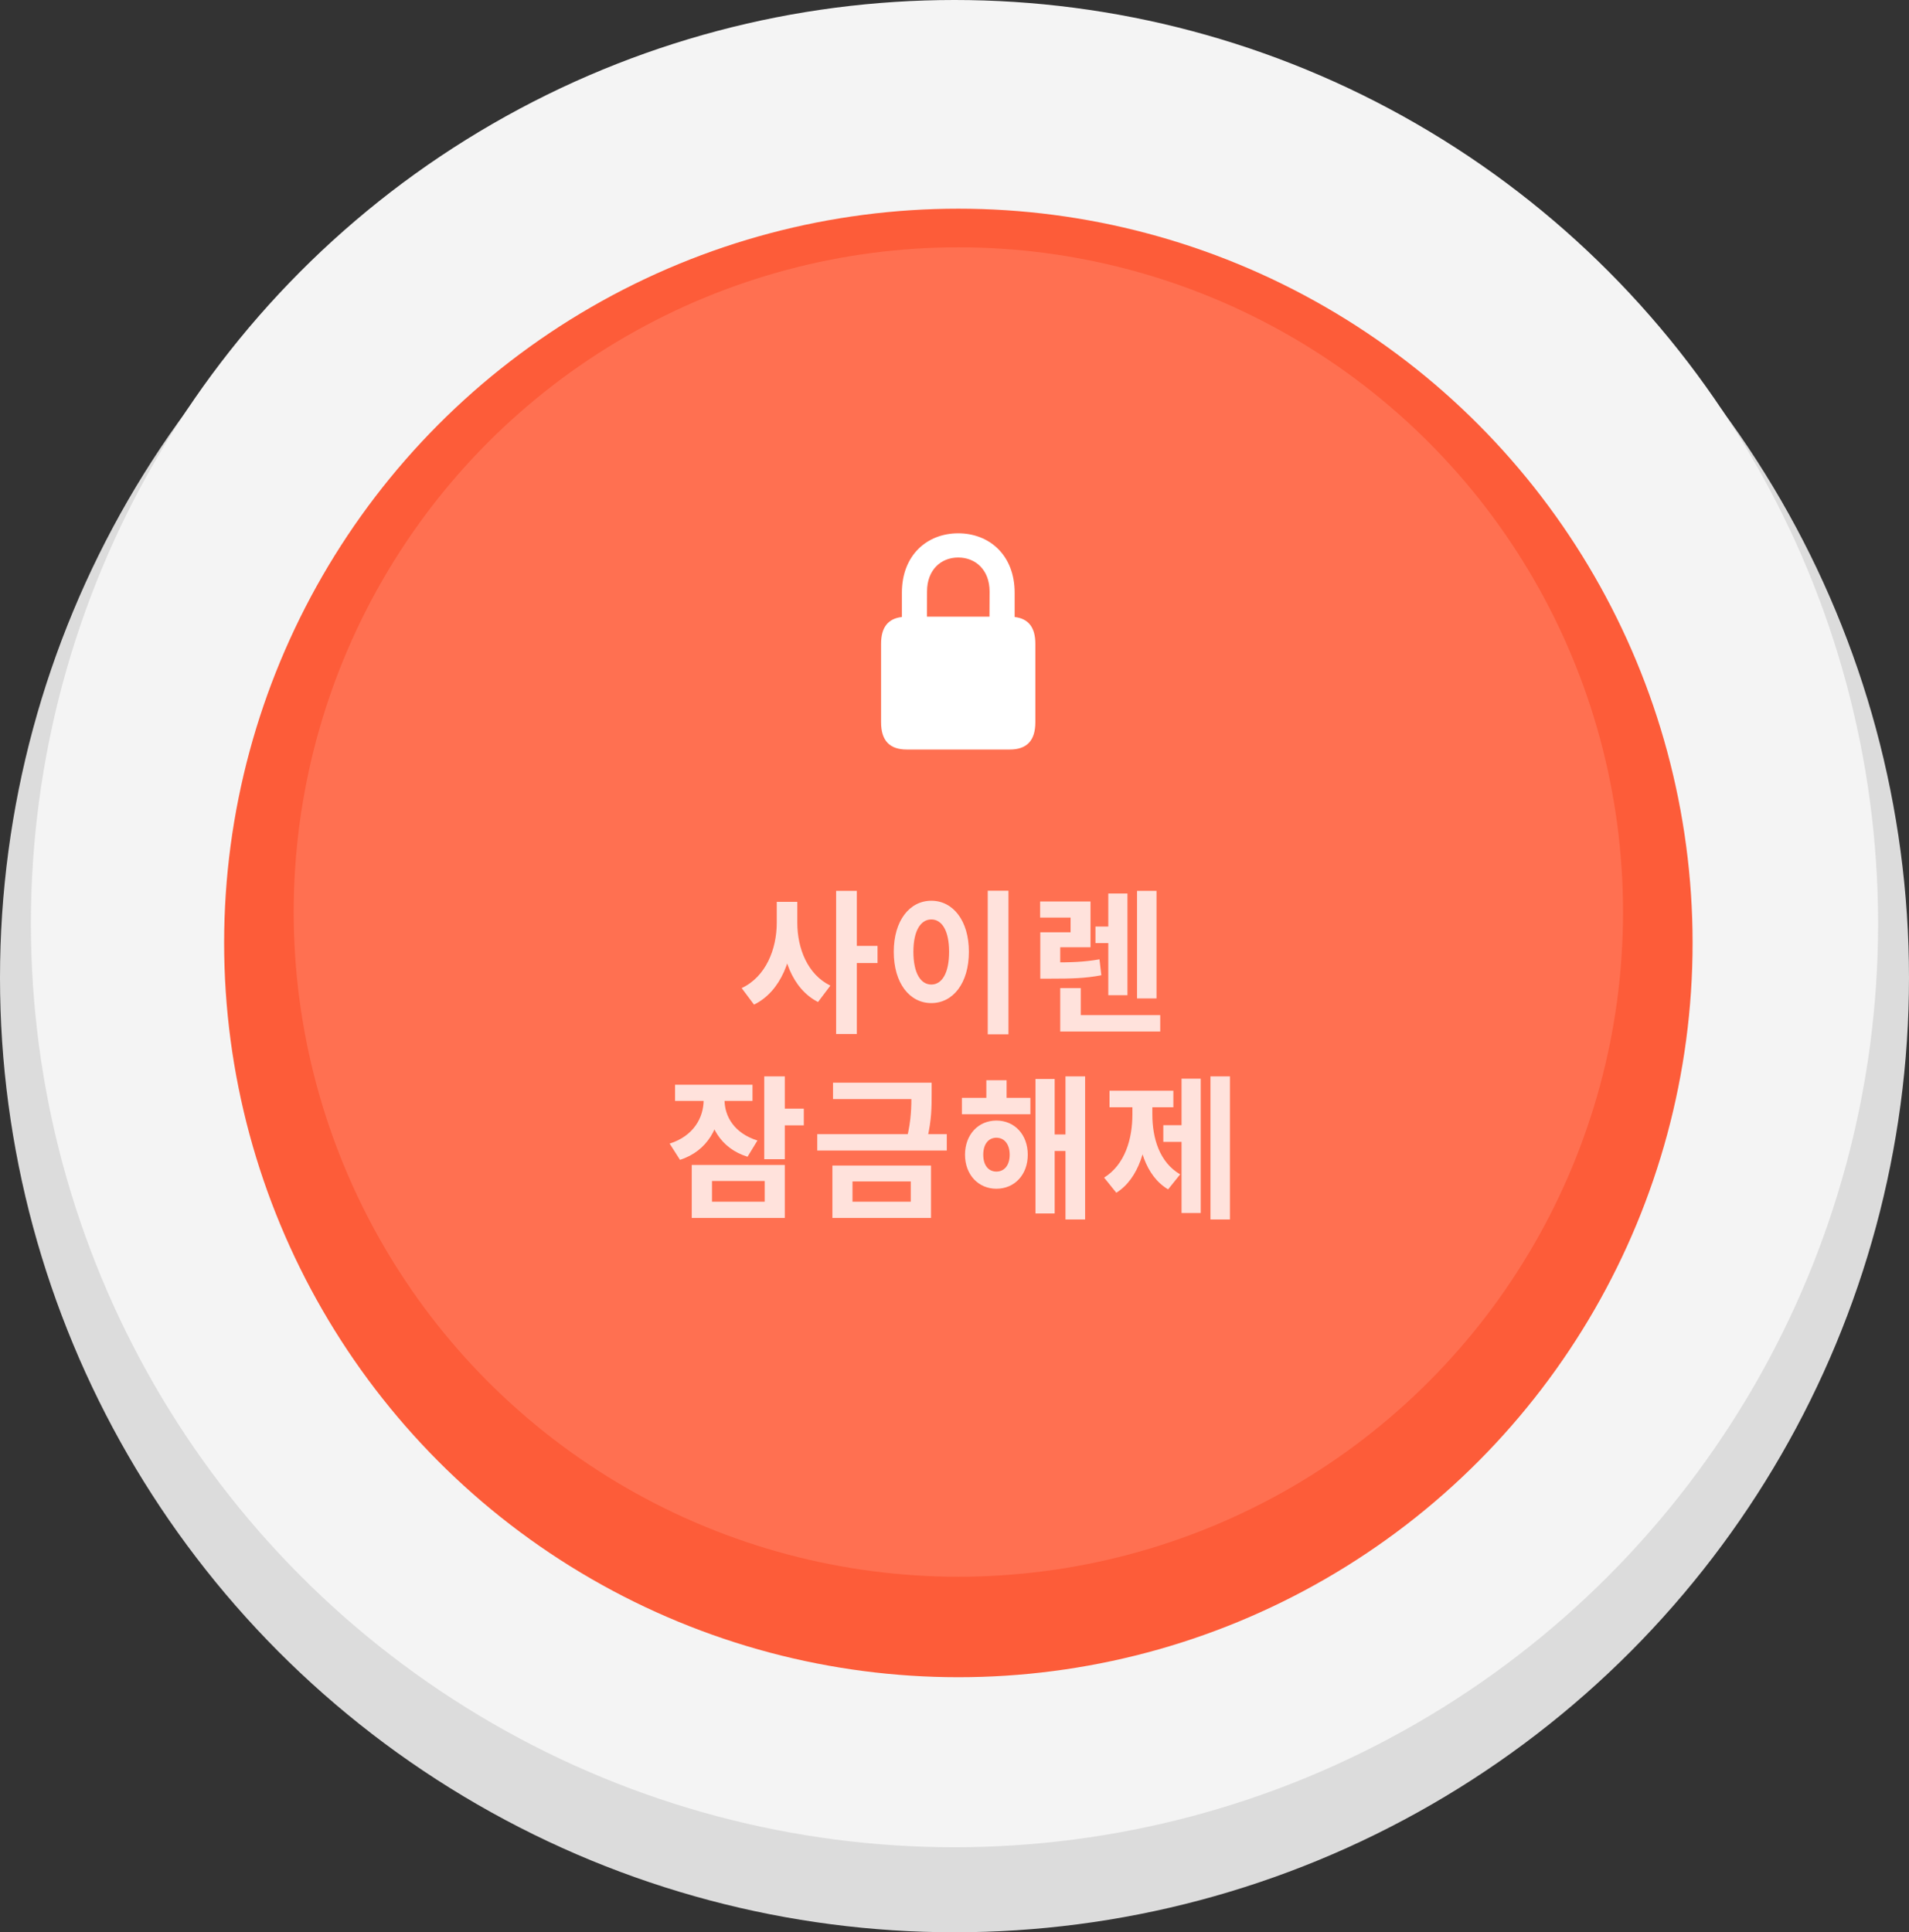 <svg width="247" height="250" viewBox="0 0 247 250" fill="none" xmlns="http://www.w3.org/2000/svg">
<rect x="0" y="0" width="247" height="250" fill="#333333" stroke="none"/>
<circle cx="123.5" cy="126.5" r="123.5" fill="#DCDCDC"/>
<circle cx="123.5" cy="119.5" r="119.5" fill="#F4F4F4"/>
<circle cx="124" cy="122" r="95" fill="#FD5C39"/>
<circle cx="124" cy="118" r="86" fill="#FF7051"/>
<path opacity="0.8" d="M100.502 116.68V119.38C100.502 122.82 99.082 126.38 95.962 127.84L97.562 129.98C101.062 128.26 102.662 123.96 102.662 119.38V116.68H100.502ZM101.042 116.68V119.38C101.042 123.82 102.502 127.94 105.842 129.64L107.442 127.52C104.482 126.08 103.162 122.7 103.162 119.38V116.68H101.042ZM108.182 115.26V133.78H110.862V115.26H108.182ZM110.262 122.38V124.6H113.542V122.38H110.262ZM127.801 115.24V133.82H130.481V115.24H127.801ZM120.501 116.54C117.701 116.54 115.641 119.1 115.641 123.14C115.641 127.22 117.701 129.78 120.501 129.78C123.301 129.78 125.361 127.22 125.361 123.14C125.361 119.1 123.301 116.54 120.501 116.54ZM120.501 118.96C121.881 118.96 122.801 120.42 122.801 123.14C122.801 125.9 121.881 127.38 120.501 127.38C119.121 127.38 118.181 125.9 118.181 123.14C118.181 120.42 119.121 118.96 120.501 118.96ZM134.599 124.52V126.62H135.879C138.599 126.62 140.419 126.58 142.499 126.18L142.259 124.12C140.219 124.48 138.519 124.52 135.879 124.52H134.599ZM134.579 116.64V118.72H138.519V120.62H134.599V125.48H137.179V122.56H141.099V116.64H134.579ZM141.739 119.88V122.02H145.239V119.88H141.739ZM147.119 115.26V129.18H149.639V115.26H147.119ZM143.399 115.6V128.76H145.879V115.6H143.399ZM137.179 131.34V133.46H150.119V131.34H137.179ZM137.179 127.84V132.92H139.839V127.84H137.179ZM91.043 141.04V142.3C91.043 144.6 89.743 146.98 86.643 147.96L87.983 150.06C91.563 148.92 93.223 145.76 93.223 142.3V141.04H91.043ZM91.563 141.04V142.28C91.563 145.56 93.203 148.58 96.723 149.66L98.003 147.56C95.003 146.62 93.743 144.44 93.743 142.28V141.04H91.563ZM87.343 140.34V142.44H97.363V140.34H87.343ZM98.883 139.26V149.98H101.543V139.26H98.883ZM100.803 143.44V145.6H104.003V143.44H100.803ZM89.503 150.72V157.58H101.543V150.72H89.503ZM98.943 152.8V155.48H92.123V152.8H98.943ZM107.782 140.08V142.2H119.522V140.08H107.782ZM105.742 146.74V148.86H122.502V146.74H105.742ZM117.922 140.08V141.56C117.922 143.14 117.922 144.84 117.342 147.24L119.982 147.28C120.542 144.88 120.542 143.16 120.542 141.56V140.08H117.922ZM107.702 150.8V157.58H120.462V150.8H107.702ZM117.842 152.86V155.48H110.302V152.86H117.842ZM124.46 142.04V144.16H133.32V142.04H124.46ZM128.92 144.98C126.58 144.98 124.86 146.8 124.86 149.4C124.86 151.98 126.58 153.8 128.92 153.8C131.28 153.8 132.98 151.98 132.98 149.4C132.98 146.8 131.28 144.98 128.92 144.98ZM128.92 147.2C129.92 147.2 130.64 148 130.64 149.4C130.64 150.8 129.92 151.58 128.92 151.58C127.92 151.58 127.22 150.8 127.22 149.4C127.22 148 127.92 147.2 128.92 147.2ZM137.86 139.26V157.78H140.4V139.26H137.86ZM135.64 146.78V148.92H138.7V146.78H135.64ZM133.98 139.6V157H136.46V139.6H133.98ZM127.62 139.76V143.38H130.24V139.76H127.62ZM156.618 139.26V157.78H159.138V139.26H156.618ZM150.518 145.58V147.74H153.578V145.58H150.518ZM152.878 139.56V156.94H155.358V139.56H152.878ZM146.518 142.28V144.18C146.518 147.34 145.578 150.66 142.858 152.36L144.438 154.32C147.378 152.48 148.518 148.34 148.518 144.18V142.28H146.518ZM147.118 142.28V144.18C147.118 148.26 148.198 152.14 151.138 153.88L152.698 151.94C150.018 150.38 149.098 147.26 149.098 144.18V142.28H147.118ZM143.558 141.12V143.26H151.818V141.12H143.558Z" fill="white"/>
<path d="M117.322 96.973H130.652C132.84 96.973 133.961 95.838 133.961 93.445V83.287C133.961 81.168 133.059 80.033 131.281 79.828V76.684C131.281 71.803 127.986 69 123.98 69C119.975 69 116.693 71.803 116.693 76.684V79.828C114.902 80.033 114 81.168 114 83.287V93.445C114 95.838 115.121 96.973 117.322 96.973ZM119.947 76.519C119.947 73.744 121.738 72.131 123.98 72.131C126.223 72.131 128.041 73.744 128.041 76.519L128.027 79.787H119.934L119.947 76.519Z" fill="white"/>
</svg>
